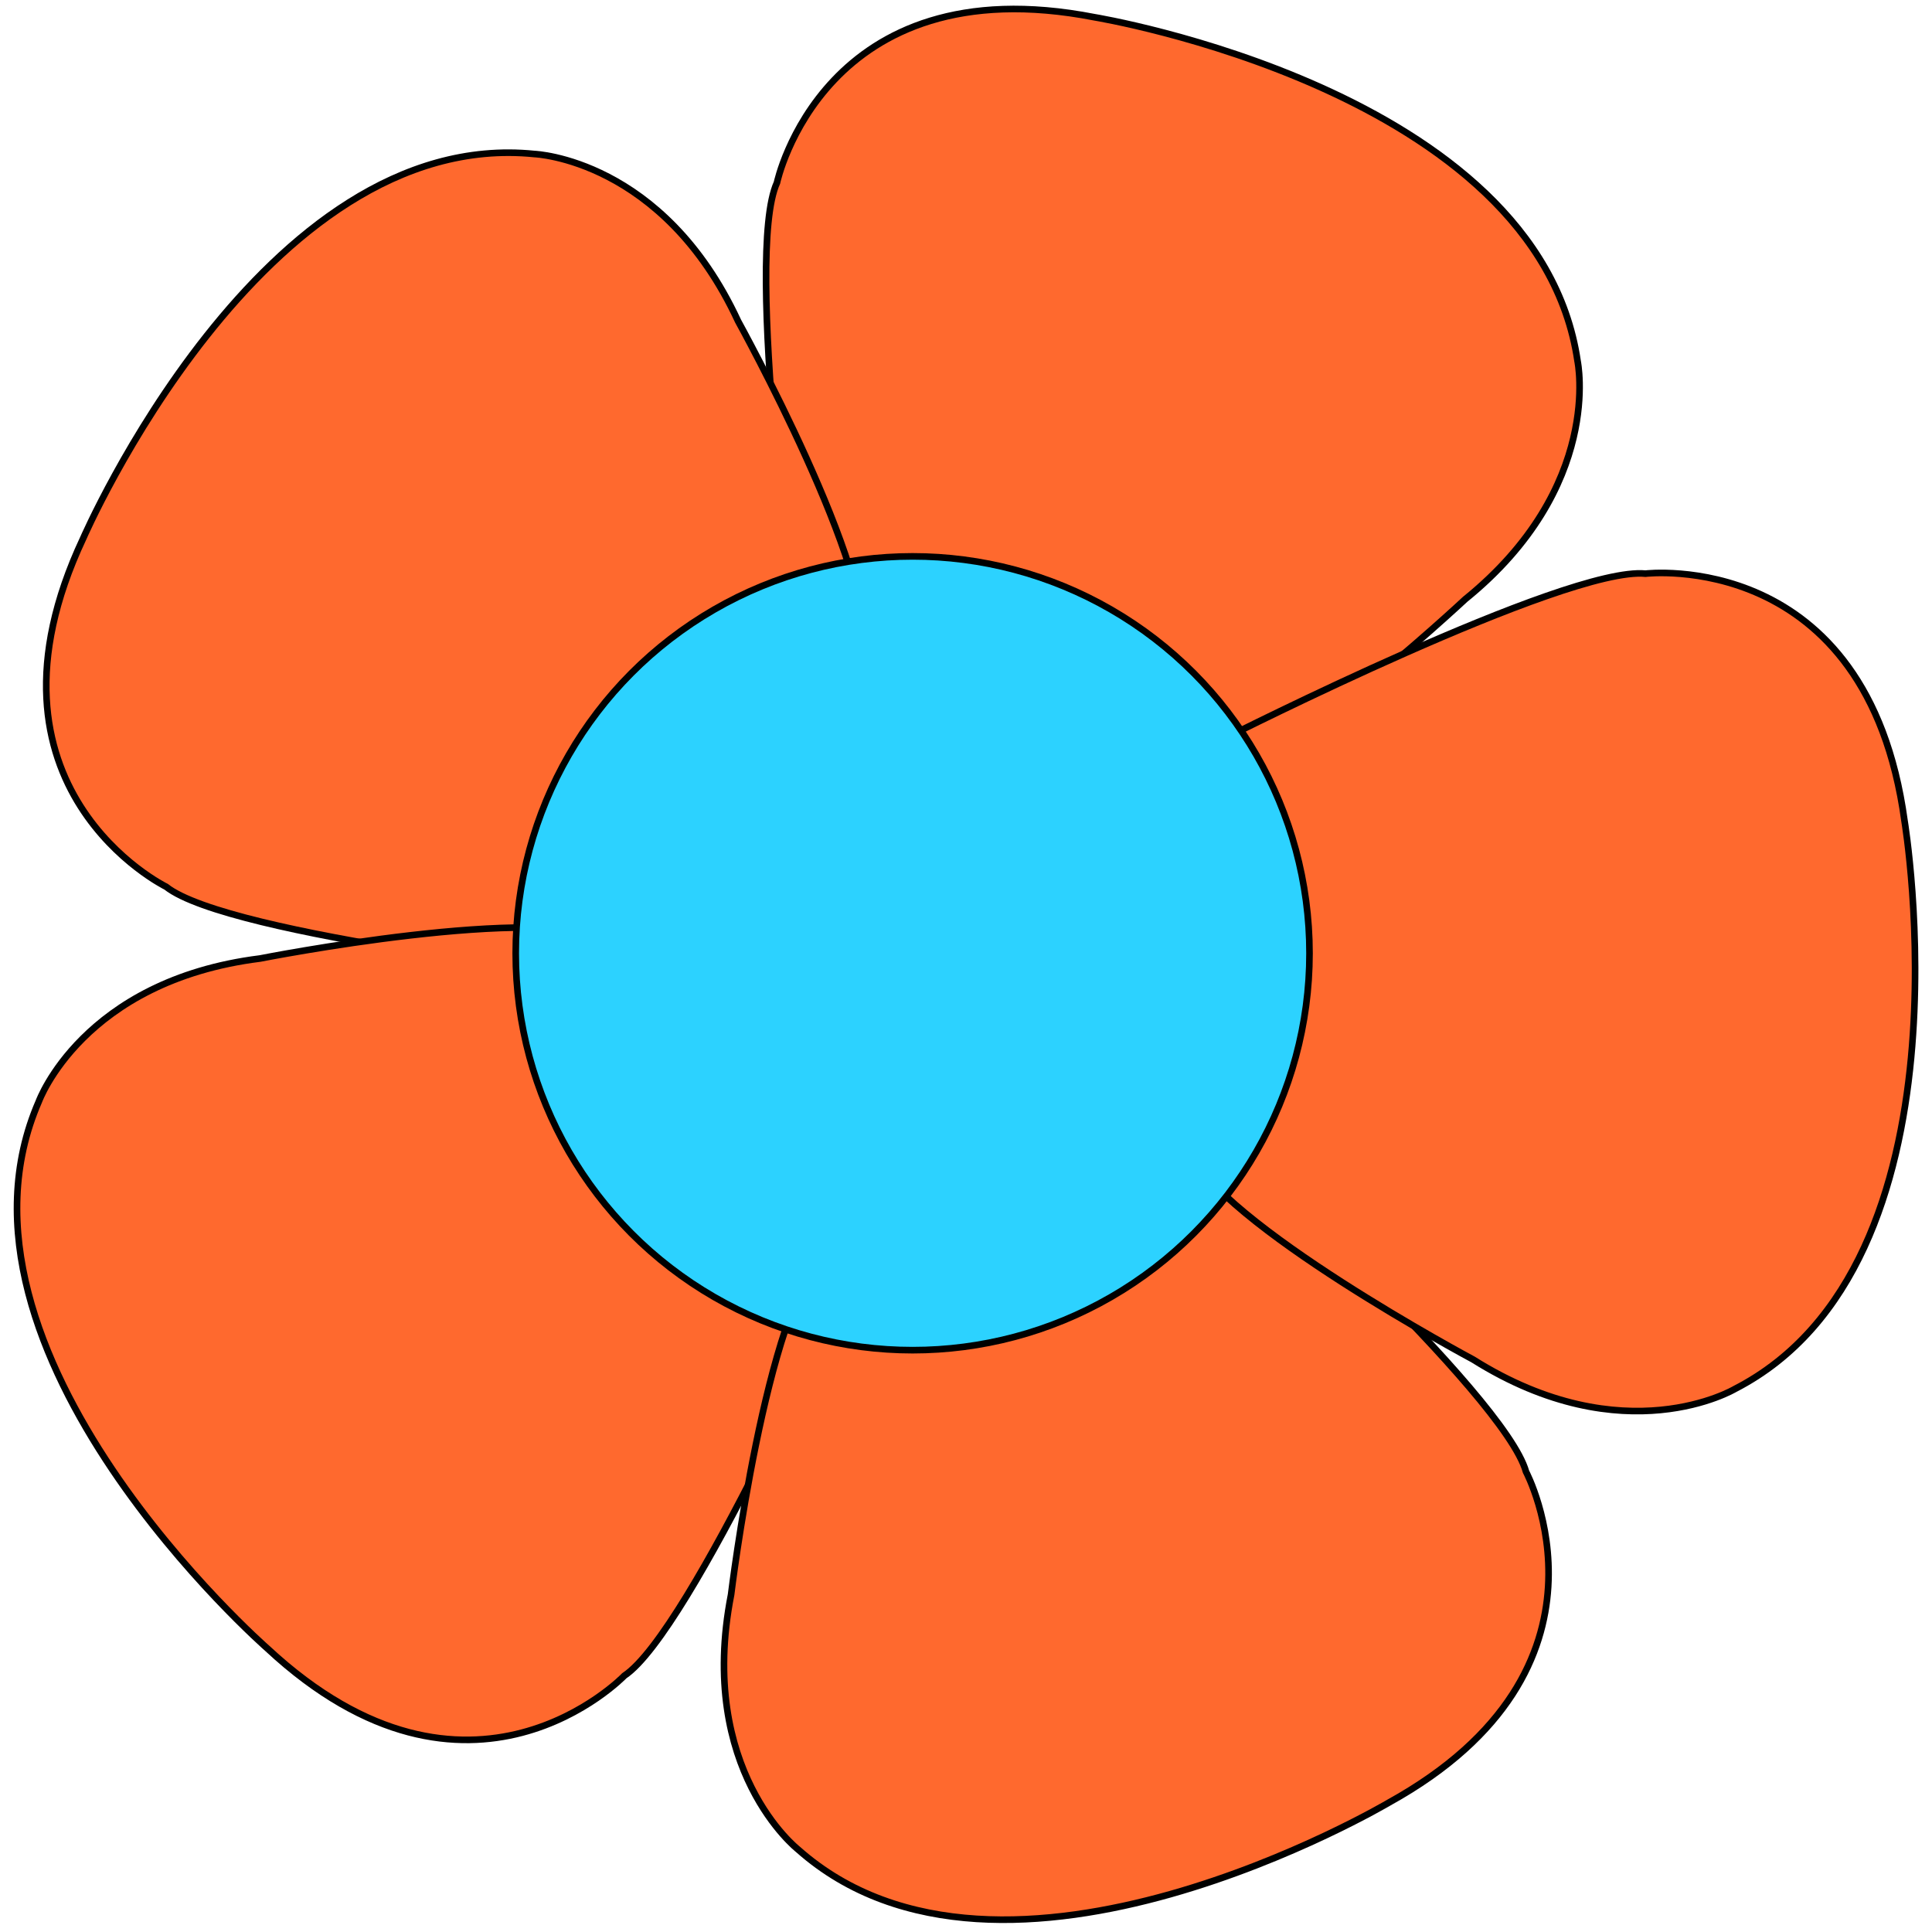 <?xml version="1.0" encoding="utf-8"?>
<!-- Generator: Adobe Illustrator 28.1.0, SVG Export Plug-In . SVG Version: 6.00 Build 0)  -->
<svg version="1.1" id="Layer_1" xmlns="http://www.w3.org/2000/svg" xmlns:xlink="http://www.w3.org/1999/xlink" x="0px" y="0px"
	 viewBox="0 0 850.4 850.4" style="enable-background:new 0 0 850.4 850.4;" xml:space="preserve">
<style type="text/css">
	.st0{fill:#FF692E;stroke:#000000;stroke-width:2.912;stroke-miterlimit:10;}
	.st1{fill:#2CD2FF;stroke:#000000;stroke-width:2.912;stroke-miterlimit:10;}
</style>
<g>
	<path class="st0" d="M350.7,278.4c0,0-23.3-166-8.7-198c0,0,20.4-96.1,139.8-72.8c0,0,195.1,32,212.6,151.4
		c0,0,11.6,55.3-49.5,104.8c0,0-93,86.9-128,88.6C516.8,352.4,397.3,342.5,350.7,278.4z"/>
	<path class="st0" d="M267.3,430.1c0,0-166.6-17.9-194.2-39.8c0,0-88.2-43.2-36.5-153.3c0,0,78.7-181.4,198.7-169.2
		c0,0,56.5,2.2,89.6,73.6c0,0,61.6,111.4,54.7,145.8C379.6,287.1,340.7,400.5,267.3,430.1z"/>
	<path class="st0" d="M371.9,564.8c0,0-67.8,153.3-97.1,172.8c0,0-68,70.9-157.1-12c0,0-148.8-130.2-100.6-240.8
		c0,0,19.3-53.1,97.4-62.9c0,0,124.9-24.7,155.5-7.6C269.9,414.3,366.1,485.8,371.9,564.8z"/>
	<path class="st0" d="M537.8,501.7c0,0,124.5,112.2,133.9,146.1c0,0,46.1,86.7-60.3,145.6c0,0-170.1,100.8-260.2,20.6
		c0,0-44.5-34.9-29.4-112.1c0,0,15.4-126.3,41.2-150.1C363,551.7,461,482.6,537.8,501.7z"/>
	<path class="st0" d="M539.7,324.7c0,0,149.6-75.6,184.6-72.2c0,0,97.5-11.7,114,108.8c0,0,32.6,195-74.7,250.1
		c0,0-48.6,28.9-115.2-13c0,0-112.3-60-125.2-92.6C523.3,505.8,494.1,389.5,539.7,324.7z"/>
	<circle class="st1" cx="401.7" cy="419.6" r="174.7"/>
</g>
</svg>
